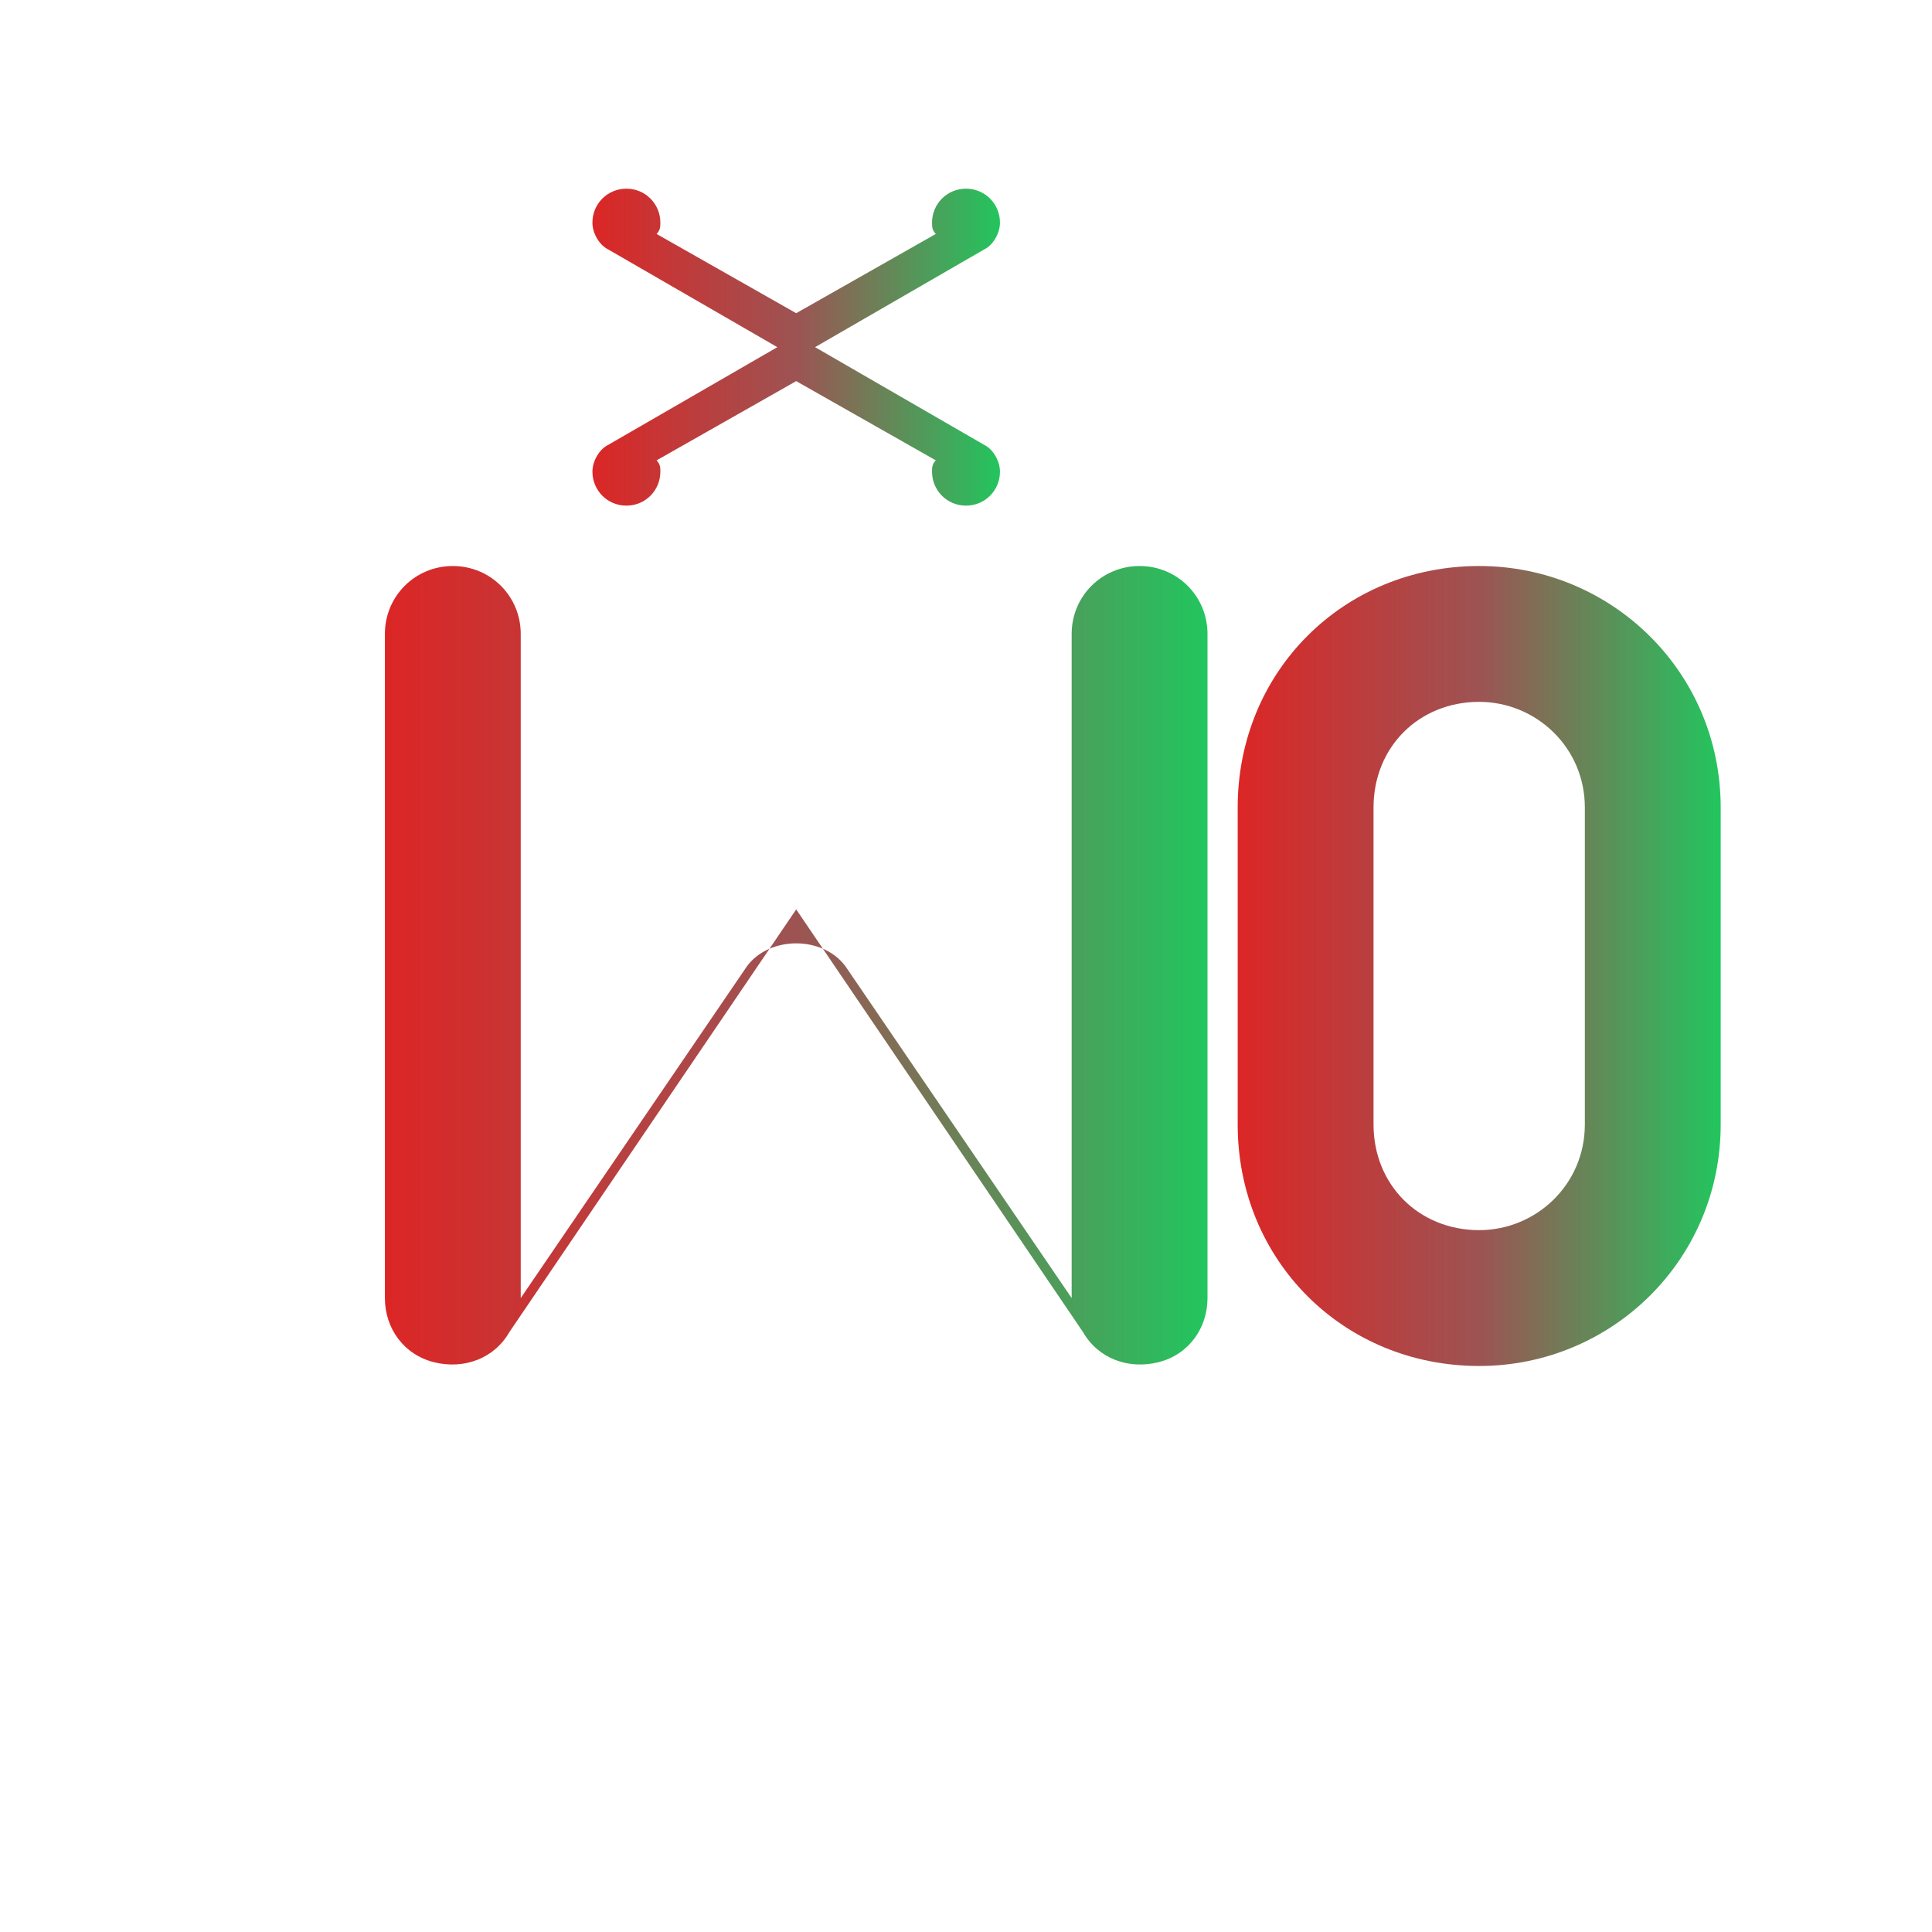 <svg width="64" height="64" viewBox="0 0 512 512" xmlns="http://www.w3.org/2000/svg">
  <defs>
    <linearGradient id="gradient" x1="0%" y1="0%" x2="100%" y2="0%">
      <stop offset="0%" stop-color="#dc2626" />
      <stop offset="50%" stop-color="#9d5353" />
      <stop offset="100%" stop-color="#22c55e" />
    </linearGradient>
  </defs>
  <g fill="url(#gradient)">
    <!-- Balance -->
    <path d="M256 50c5 0 9 4 9 9 0 3-2 6-4 7l-45 26 45 26c2 1 4 4 4 7 0 5-4 9-9 9s-9-4-9-9c0-1 0-2 1-3l-37-21-37 21c1 1 1 2 1 3 0 5-4 9-9 9s-9-4-9-9c0-3 2-6 4-7l45-26-45-26c-2-1-4-4-4-7 0-5 4-9 9-9s9 4 9 9c0 1 0 2-1 3l37 21 37-21c-1-1-1-2-1-3 0-5 4-9 9-9z"/>
    <!-- M -->
    <path d="M120 150c10 0 18 8 18 18v176l60-88c3-4 8-6 13-6 5 0 10 2 13 6l60 88V168c0-10 8-18 18-18s18 8 18 18v176c0 8-5 15-13 17-8 2-16-1-20-8l-76-112-76 112c-4 7-12 10-20 8-8-2-13-9-13-17V168c0-10 8-18 18-18z"/>
    <!-- C -->
    <path d="M392 150c35 0 64 28 64 64v84c0 36-29 64-64 64-36 0-64-28-64-64v-84c0-36 28-64 64-64zm0 36c-16 0-28 12-28 28v84c0 16 12 28 28 28 15 0 28-12 28-28v-84c0-16-13-28-28-28z"/>
  </g>
</svg>
